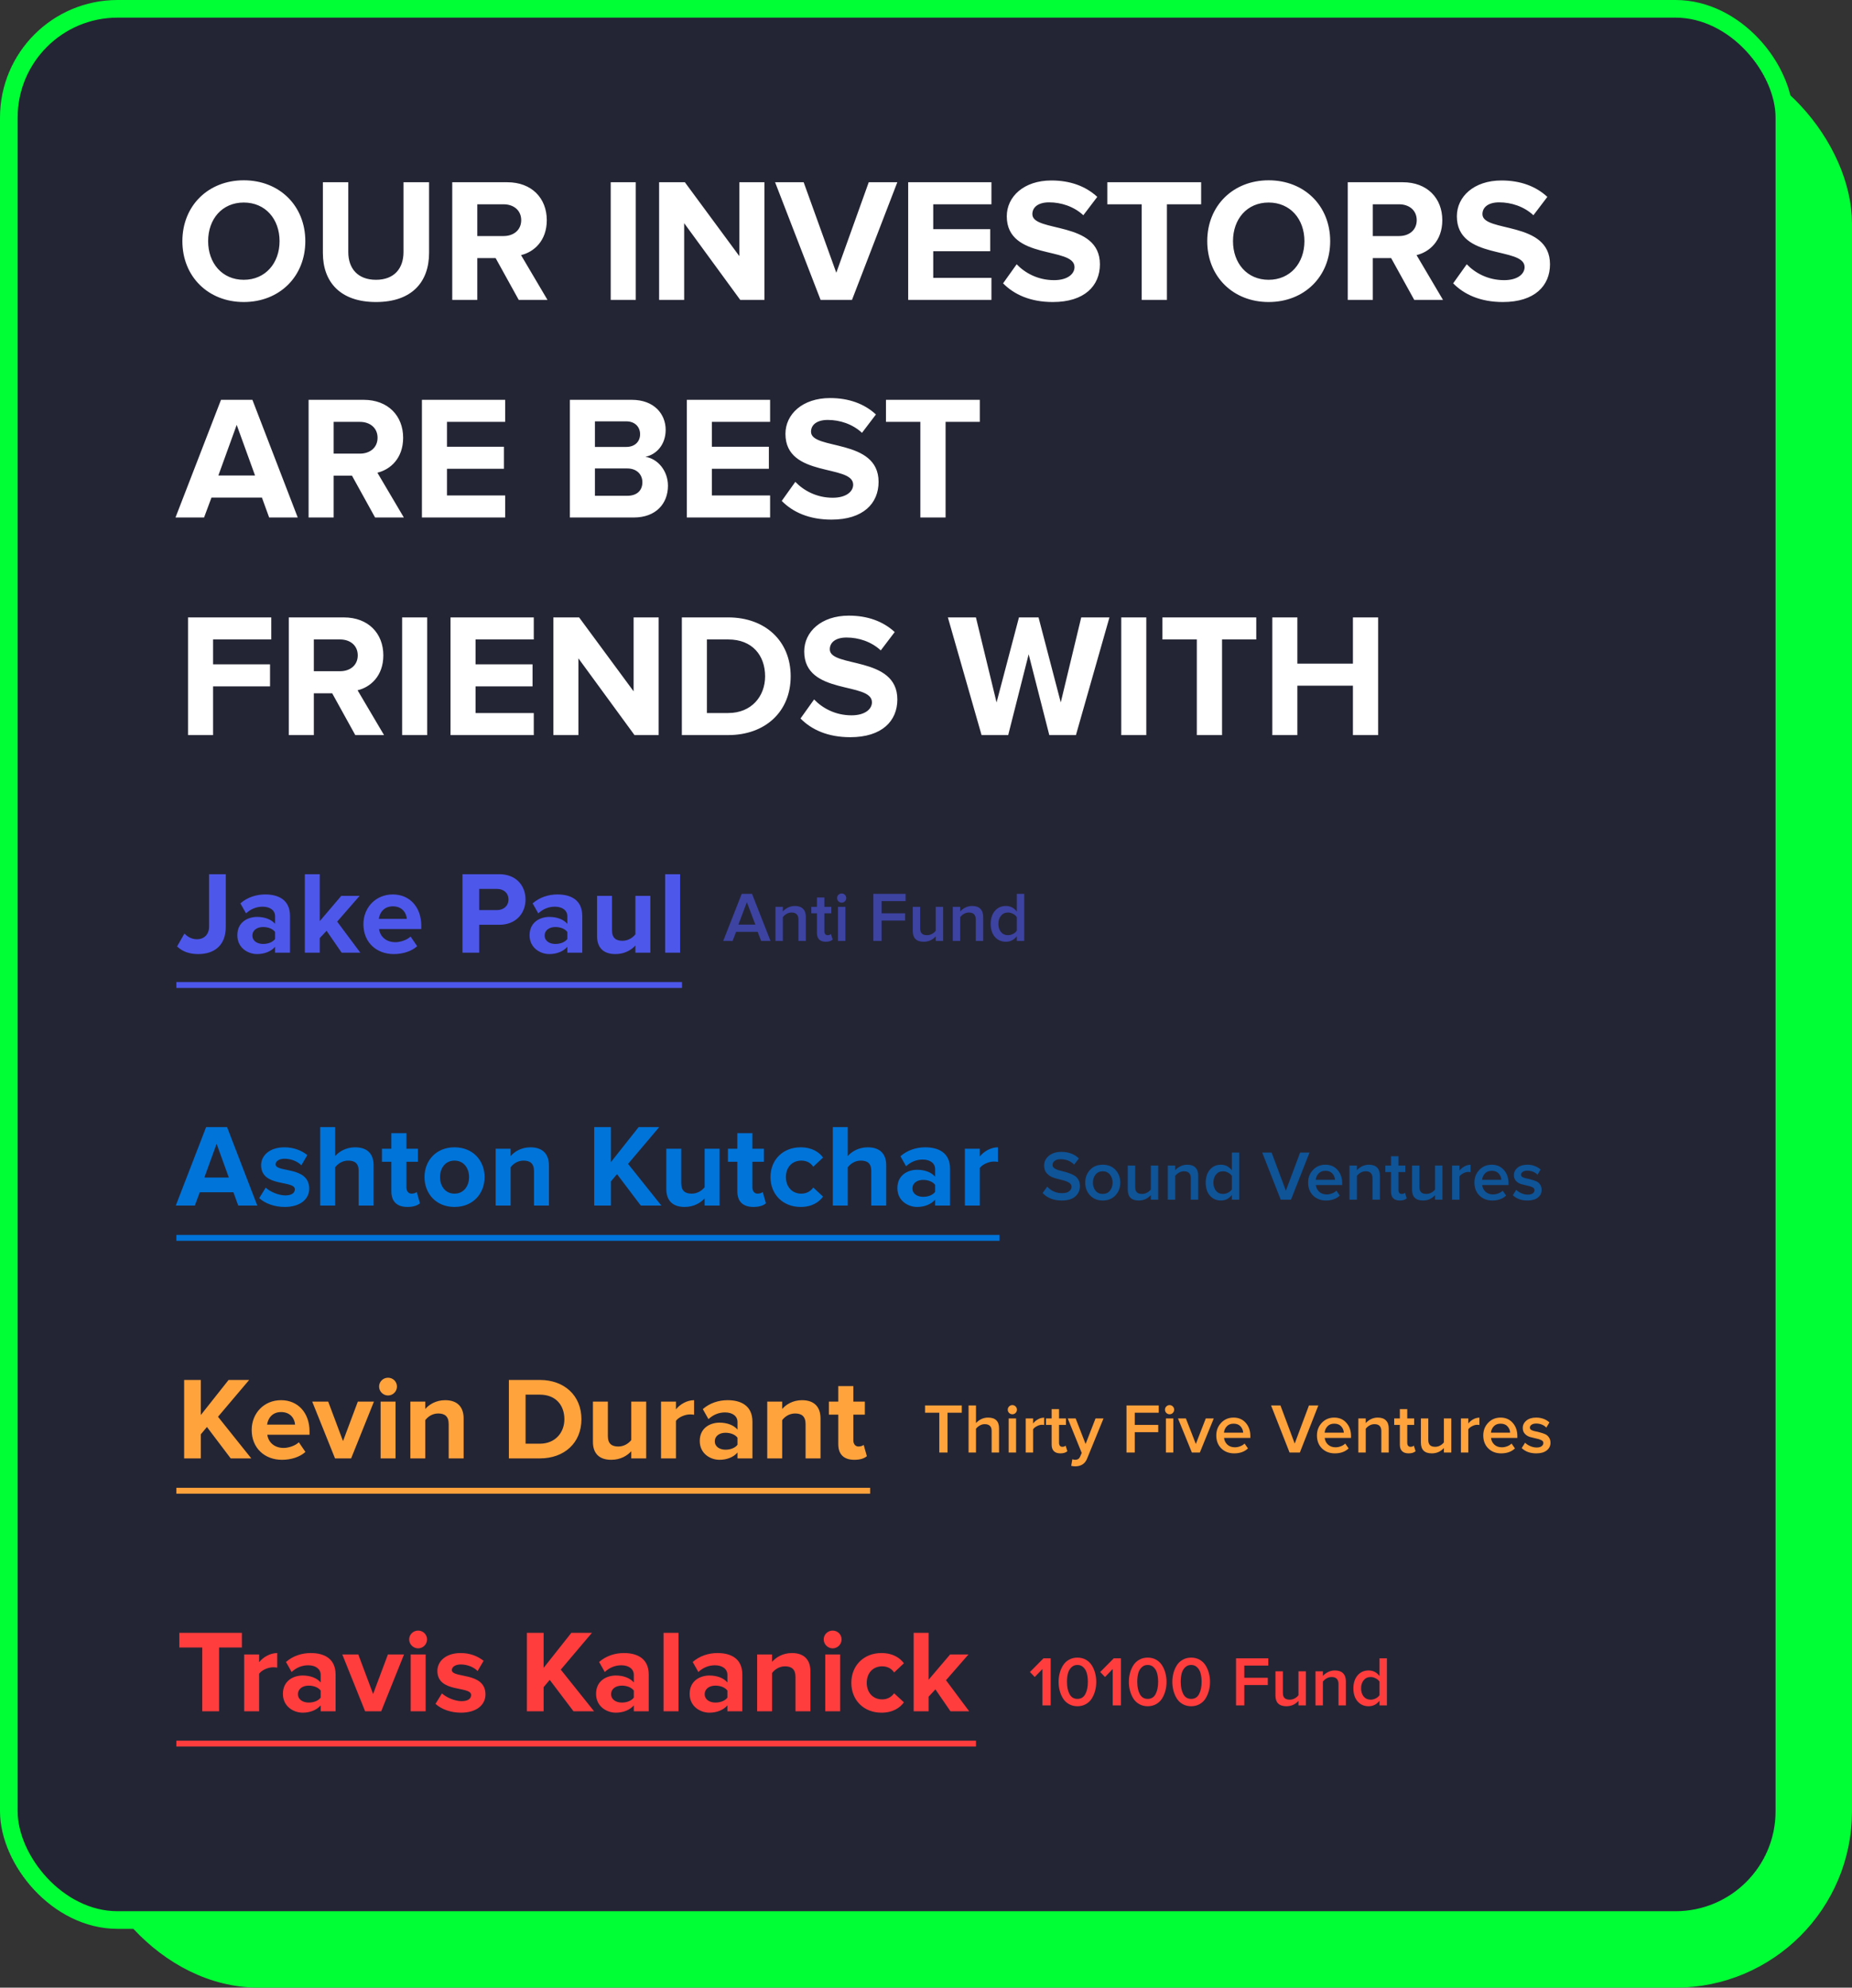 <svg width="315" height="338" viewBox="0 0 315 338" fill="none" xmlns="http://www.w3.org/2000/svg">
<rect x="0" y="0" width="315" height="338" fill="#333333" stroke="none"/>
<rect x="15.5" y="9.5" width="298" height="327" rx="28.5" fill="#00FF34" stroke="#00FF34" stroke-width="3"/>
<rect x="1.5" y="1.5" width="302" height="325" rx="18.5" fill="#242534" stroke="#00FF34" stroke-width="3"/>
<path d="M41.46 51.36C47.52 51.36 51.93 47.04 51.93 41.01C51.93 34.98 47.52 30.66 41.46 30.66C35.43 30.66 31.02 34.98 31.02 41.01C31.02 47.04 35.43 51.36 41.46 51.36ZM41.46 47.58C37.77 47.58 35.4 44.73 35.4 41.01C35.4 37.26 37.77 34.44 41.46 34.44C45.15 34.44 47.55 37.26 47.55 41.01C47.55 44.73 45.15 47.58 41.46 47.58ZM63.95 51.36C70.04 51.36 72.98 47.97 72.98 42.99V30.99H68.629V42.87C68.629 45.66 67.04 47.58 63.95 47.58C60.859 47.58 59.239 45.66 59.239 42.87V30.99H54.919V43.02C54.919 47.94 57.859 51.36 63.95 51.36ZM93.121 51L88.621 43.38C90.781 42.87 93.001 40.98 93.001 37.44C93.001 33.72 90.451 30.99 86.281 30.99H76.921V51H81.181V43.89H84.301L88.231 51H93.121ZM85.651 40.14H81.181V34.74H85.651C87.361 34.74 88.651 35.76 88.651 37.44C88.651 39.12 87.361 40.14 85.651 40.14ZM108.135 51V30.99H103.875V51H108.135ZM130.017 51V30.99H125.757V43.56L116.487 30.99H112.107V51H116.367V37.95L125.907 51H130.017ZM144.912 51L152.622 30.99H147.762L142.242 46.38L136.692 30.99H131.832L139.572 51H144.912ZM168.63 51V47.25H158.73V42.72H168.42V38.97H158.73V34.74H168.63V30.99H154.47V51H168.63ZM179.07 51.36C184.47 51.36 187.08 48.6 187.08 44.94C187.08 37.47 175.59 39.6 175.59 36.42C175.59 35.22 176.61 34.41 178.44 34.41C180.48 34.41 182.64 35.1 184.26 36.6L186.63 33.48C184.65 31.65 182.01 30.69 178.83 30.69C174.12 30.69 171.24 33.45 171.24 36.78C171.24 44.31 182.76 41.88 182.76 45.42C182.76 46.56 181.62 47.64 179.28 47.64C176.52 47.64 174.33 46.41 172.92 44.94L170.61 48.18C172.47 50.07 175.23 51.36 179.07 51.36ZM198.478 51V34.74H204.298V30.99H188.338V34.74H194.188V51H198.478ZM215.776 51.36C221.836 51.36 226.246 47.04 226.246 41.01C226.246 34.98 221.836 30.66 215.776 30.66C209.746 30.66 205.336 34.98 205.336 41.01C205.336 47.04 209.746 51.36 215.776 51.36ZM215.776 47.58C212.086 47.58 209.716 44.73 209.716 41.01C209.716 37.26 212.086 34.44 215.776 34.44C219.466 34.44 221.866 37.26 221.866 41.01C221.866 44.73 219.466 47.58 215.776 47.58ZM245.436 51L240.936 43.38C243.096 42.87 245.316 40.98 245.316 37.44C245.316 33.72 242.766 30.99 238.596 30.99H229.236V51H233.496V43.89H236.616L240.546 51H245.436ZM237.966 40.14H233.496V34.74H237.966C239.676 34.74 240.966 35.76 240.966 37.44C240.966 39.12 239.676 40.14 237.966 40.14ZM255.623 51.36C261.023 51.36 263.633 48.6 263.633 44.94C263.633 37.47 252.143 39.6 252.143 36.42C252.143 35.22 253.163 34.41 254.993 34.41C257.033 34.41 259.193 35.1 260.813 36.6L263.183 33.48C261.203 31.65 258.563 30.69 255.383 30.69C250.673 30.69 247.793 33.45 247.793 36.78C247.793 44.31 259.313 41.88 259.313 45.42C259.313 46.56 258.173 47.64 255.833 47.64C253.073 47.64 250.883 46.41 249.473 44.94L247.163 48.18C249.023 50.07 251.783 51.36 255.623 51.36ZM50.64 88L42.93 67.99H37.59L29.85 88H34.71L35.97 84.61H44.55L45.78 88H50.64ZM43.38 80.86H37.14L40.26 72.25L43.38 80.86ZM68.688 88L64.188 80.38C66.348 79.87 68.568 77.98 68.568 74.44C68.568 70.72 66.018 67.99 61.848 67.99H52.488V88H56.748V80.89H59.868L63.798 88H68.688ZM61.218 77.14H56.748V71.74H61.218C62.928 71.74 64.218 72.76 64.218 74.44C64.218 76.12 62.928 77.14 61.218 77.14ZM85.925 88V84.25H76.025V79.72H85.715V75.97H76.025V71.74H85.925V67.99H71.765V88H85.925ZM107.791 88C111.601 88 113.611 85.6 113.611 82.6C113.611 80.08 111.901 78.01 109.771 77.68C111.661 77.29 113.221 75.61 113.221 73.09C113.221 70.42 111.271 67.99 107.461 67.99H96.931V88H107.791ZM106.531 76H101.191V71.65H106.531C107.971 71.65 108.871 72.58 108.871 73.84C108.871 75.1 107.971 76 106.531 76ZM106.681 84.31H101.191V79.66H106.681C108.361 79.66 109.261 80.74 109.261 82C109.261 83.44 108.301 84.31 106.681 84.31ZM130.984 88V84.25H121.084V79.72H130.774V75.97H121.084V71.74H130.984V67.99H116.824V88H130.984ZM141.424 88.36C146.824 88.36 149.434 85.6 149.434 81.94C149.434 74.47 137.944 76.6 137.944 73.42C137.944 72.22 138.964 71.41 140.794 71.41C142.834 71.41 144.994 72.1 146.614 73.6L148.984 70.48C147.004 68.65 144.364 67.69 141.184 67.69C136.474 67.69 133.594 70.45 133.594 73.78C133.594 81.31 145.114 78.88 145.114 82.42C145.114 83.56 143.974 84.64 141.634 84.64C138.874 84.64 136.684 83.41 135.274 81.94L132.964 85.18C134.824 87.07 137.584 88.36 141.424 88.36ZM160.831 88V71.74H166.651V67.99H150.691V71.74H156.541V88H160.831ZM36.24 125V116.72H45.93V112.97H36.24V108.74H46.14V104.99H31.98V125H36.24ZM65.319 125L60.819 117.38C62.979 116.87 65.199 114.98 65.199 111.44C65.199 107.72 62.649 104.99 58.479 104.99H49.119V125H53.379V117.89H56.499L60.429 125H65.319ZM57.849 114.14H53.379V108.74H57.849C59.559 108.74 60.849 109.76 60.849 111.44C60.849 113.12 59.559 114.14 57.849 114.14ZM72.656 125V104.99H68.396V125H72.656ZM90.788 125V121.25H80.888V116.72H90.578V112.97H80.888V108.74H90.788V104.99H76.628V125H90.788ZM112.029 125V104.99H107.769V117.56L98.499 104.99H94.119V125H98.379V111.95L107.919 125H112.029ZM123.864 125C130.134 125 134.484 121.04 134.484 115.01C134.484 108.98 130.134 104.99 123.864 104.99H115.974V125H123.864ZM123.864 121.25H120.234V108.74H123.864C127.974 108.74 130.134 111.47 130.134 115.01C130.134 118.4 127.824 121.25 123.864 121.25ZM144.617 125.36C150.017 125.36 152.627 122.6 152.627 118.94C152.627 111.47 141.137 113.6 141.137 110.42C141.137 109.22 142.157 108.41 143.987 108.41C146.027 108.41 148.187 109.1 149.807 110.6L152.177 107.48C150.197 105.65 147.557 104.69 144.377 104.69C139.667 104.69 136.787 107.45 136.787 110.78C136.787 118.31 148.307 115.88 148.307 119.42C148.307 120.56 147.167 121.64 144.827 121.64C142.067 121.64 139.877 120.41 138.467 118.94L136.157 122.18C138.017 124.07 140.777 125.36 144.617 125.36ZM183.001 125L188.701 104.99H183.901L180.421 119.45L176.641 104.99H173.311L169.501 119.45L165.991 104.99H161.221L166.951 125H171.481L174.961 111.26L178.471 125H183.001ZM194.97 125V104.99H190.71V125H194.97ZM207.853 125V108.74H213.673V104.99H197.713V108.74H203.563V125H207.853ZM234.404 125V104.99H230.114V112.85H220.664V104.99H216.404V125H220.664V116.6H230.114V125H234.404Z" fill="white"/>
<path d="M33.7 162.24C36.44 162.24 38.4 160.78 38.4 157.62V148.66H35.56V157.58C35.56 158.88 34.74 159.72 33.48 159.72C32.56 159.72 31.88 159.26 31.36 158.76L30.12 160.94C31.08 161.88 32.36 162.24 33.7 162.24ZM49.327 162V155.76C49.327 152.98 47.307 152.1 45.107 152.1C43.587 152.1 42.067 152.58 40.887 153.62L41.847 155.32C42.667 154.56 43.627 154.18 44.667 154.18C45.947 154.18 46.787 154.82 46.787 155.8V157.1C46.147 156.34 45.007 155.92 43.727 155.92C42.187 155.92 40.367 156.78 40.367 159.04C40.367 161.2 42.187 162.24 43.727 162.24C44.987 162.24 46.127 161.78 46.787 161V162H49.327ZM44.747 160.52C43.747 160.52 42.927 160 42.927 159.1C42.927 158.16 43.747 157.64 44.747 157.64C45.567 157.64 46.367 157.92 46.787 158.48V159.68C46.367 160.24 45.567 160.52 44.747 160.52ZM61.286 162L57.346 156.72L61.166 152.34H58.046L54.386 156.64V148.66H51.846V162H54.386V159.52L55.546 158.28L58.106 162H61.286ZM66.972 162.24C68.472 162.24 69.992 161.78 70.952 160.9L69.832 159.26C69.212 159.86 68.072 160.22 67.252 160.22C65.612 160.22 64.632 159.2 64.472 157.98H71.652V157.42C71.652 154.26 69.692 152.1 66.812 152.1C63.872 152.1 61.812 154.36 61.812 157.16C61.812 160.26 64.032 162.24 66.972 162.24ZM69.192 156.26H64.432C64.552 155.3 65.232 154.12 66.812 154.12C68.492 154.12 69.132 155.34 69.192 156.26ZM81.504 162V157.26H84.904C87.784 157.26 89.384 155.28 89.384 152.96C89.384 150.62 87.804 148.66 84.904 148.66H78.664V162H81.504ZM84.524 154.76H81.504V151.16H84.524C85.644 151.16 86.484 151.84 86.484 152.96C86.484 154.06 85.644 154.76 84.524 154.76ZM99.034 162V155.76C99.034 152.98 97.014 152.1 94.814 152.1C93.294 152.1 91.774 152.58 90.594 153.62L91.554 155.32C92.374 154.56 93.334 154.18 94.374 154.18C95.654 154.18 96.494 154.82 96.494 155.8V157.1C95.854 156.34 94.714 155.92 93.434 155.92C91.894 155.92 90.074 156.78 90.074 159.04C90.074 161.2 91.894 162.24 93.434 162.24C94.694 162.24 95.834 161.78 96.494 161V162H99.034ZM94.454 160.52C93.454 160.52 92.634 160 92.634 159.1C92.634 158.16 93.454 157.64 94.454 157.64C95.274 157.64 96.074 157.92 96.494 158.48V159.68C96.074 160.24 95.274 160.52 94.454 160.52ZM110.613 162V152.34H108.073V158.88C107.633 159.44 106.853 159.98 105.873 159.98C104.793 159.98 104.093 159.54 104.093 158.2V152.34H101.553V159.2C101.553 161.08 102.553 162.24 104.673 162.24C106.253 162.24 107.413 161.52 108.073 160.78V162H110.613ZM115.675 162V148.66H113.135V162H115.675Z" fill="#4D57EA"/>
<path d="M131.052 160H129.456L128.868 158.464H125.196L124.608 160H123.012L126.156 151.996H127.908L131.052 160ZM128.472 157.228L127.032 153.412L125.592 157.228H128.472ZM137.062 160H135.802V156.376C135.802 155.576 135.414 155.176 134.638 155.176C134.334 155.176 134.05 155.252 133.786 155.404C133.522 155.556 133.31 155.74 133.15 155.956V160H131.89V154.204H133.15V154.996C133.366 154.74 133.654 154.52 134.014 154.336C134.374 154.152 134.766 154.06 135.19 154.06C135.806 154.06 136.27 154.22 136.582 154.54C136.902 154.86 137.062 155.32 137.062 155.92V160ZM140.439 160.144C139.951 160.144 139.579 160.016 139.323 159.76C139.075 159.504 138.951 159.136 138.951 158.656V155.308H137.991V154.204H138.951V152.62H140.211V154.204H141.387V155.308H140.211V158.344C140.211 158.552 140.259 158.72 140.355 158.848C140.451 158.968 140.587 159.028 140.763 159.028C141.019 159.028 141.207 158.96 141.327 158.824L141.627 159.772C141.363 160.02 140.967 160.144 140.439 160.144ZM143.155 153.496C142.947 153.496 142.763 153.42 142.603 153.268C142.451 153.116 142.375 152.932 142.375 152.716C142.375 152.5 142.451 152.316 142.603 152.164C142.763 152.012 142.947 151.936 143.155 151.936C143.371 151.936 143.555 152.012 143.707 152.164C143.859 152.316 143.935 152.5 143.935 152.716C143.935 152.932 143.859 153.116 143.707 153.268C143.555 153.42 143.371 153.496 143.155 153.496ZM143.791 160H142.531V154.204H143.791V160ZM149.947 160H148.543V151.996H154.027V153.232H149.947V155.308H153.943V156.544H149.947V160ZM160.418 160H159.158V159.232C158.614 159.84 157.93 160.144 157.106 160.144C155.866 160.144 155.246 159.532 155.246 158.308V154.204H156.506V157.852C156.506 158.276 156.606 158.58 156.806 158.764C157.006 158.94 157.294 159.028 157.67 159.028C157.974 159.028 158.258 158.956 158.522 158.812C158.786 158.668 158.998 158.488 159.158 158.272V154.204H160.418V160ZM167.226 160H165.966V156.376C165.966 155.576 165.578 155.176 164.802 155.176C164.498 155.176 164.214 155.252 163.95 155.404C163.686 155.556 163.474 155.74 163.314 155.956V160H162.054V154.204H163.314V154.996C163.53 154.74 163.818 154.52 164.178 154.336C164.538 154.152 164.93 154.06 165.354 154.06C165.97 154.06 166.434 154.22 166.746 154.54C167.066 154.86 167.226 155.32 167.226 155.92V160ZM174.203 160H172.943V159.208C172.463 159.832 171.843 160.144 171.083 160.144C170.323 160.144 169.703 159.872 169.223 159.328C168.743 158.784 168.503 158.044 168.503 157.108C168.503 156.18 168.743 155.44 169.223 154.888C169.703 154.336 170.323 154.06 171.083 154.06C171.843 154.06 172.463 154.376 172.943 155.008V151.996H174.203V160ZM171.443 159.028C171.739 159.028 172.027 158.956 172.307 158.812C172.587 158.668 172.799 158.484 172.943 158.26V155.956C172.799 155.732 172.587 155.548 172.307 155.404C172.027 155.252 171.739 155.176 171.443 155.176C170.947 155.176 170.551 155.356 170.255 155.716C169.959 156.076 169.811 156.54 169.811 157.108C169.811 157.676 169.959 158.14 170.255 158.5C170.551 158.852 170.947 159.028 171.443 159.028Z" fill="#4D57EA" fill-opacity="0.6"/>
<rect x="30" y="167" width="86" height="1" fill="#4D57EA"/>
<path d="M43.76 205L38.62 191.66H35.06L29.9 205H33.14L33.98 202.74H39.7L40.52 205H43.76ZM38.92 200.24H34.76L36.84 194.5L38.92 200.24ZM48.412 205.24C51.092 205.24 52.592 203.9 52.592 202.14C52.592 198.24 46.872 199.44 46.872 198C46.872 197.46 47.472 197.04 48.392 197.04C49.572 197.04 50.672 197.54 51.252 198.16L52.272 196.42C51.312 195.66 50.012 195.1 48.372 195.1C45.832 195.1 44.412 196.52 44.412 198.14C44.412 201.94 50.152 200.64 50.152 202.24C50.152 202.84 49.632 203.28 48.532 203.28C47.332 203.28 45.892 202.62 45.192 201.96L44.092 203.74C45.112 204.68 46.732 205.24 48.412 205.24ZM63.543 205V198.14C63.543 196.26 62.523 195.1 60.403 195.1C58.823 195.1 57.623 195.86 57.003 196.6V191.66H54.463V205H57.003V198.5C57.443 197.92 58.223 197.36 59.203 197.36C60.303 197.36 61.003 197.78 61.003 199.12V205H63.543ZM69.305 205.24C70.365 205.24 71.045 204.96 71.425 204.62L70.885 202.7C70.745 202.84 70.385 202.98 70.005 202.98C69.445 202.98 69.125 202.52 69.125 201.92V197.56H71.085V195.34H69.125V192.7H66.565V195.34H64.965V197.56H66.565V202.6C66.565 204.32 67.525 205.24 69.305 205.24ZM77.302 205.24C80.502 205.24 82.422 202.92 82.422 200.16C82.422 197.42 80.502 195.1 77.302 195.1C74.123 195.1 72.203 197.42 72.203 200.16C72.203 202.92 74.123 205.24 77.302 205.24ZM77.302 202.98C75.722 202.98 74.843 201.68 74.843 200.16C74.843 198.66 75.722 197.36 77.302 197.36C78.882 197.36 79.782 198.66 79.782 200.16C79.782 201.68 78.882 202.98 77.302 202.98ZM93.367 205V198.18C93.367 196.3 92.347 195.1 90.227 195.1C88.647 195.1 87.467 195.86 86.847 196.6V195.34H84.307V205H86.847V198.5C87.267 197.92 88.047 197.36 89.047 197.36C90.127 197.36 90.827 197.82 90.827 199.16V205H93.367ZM112.486 205L106.826 197.92L112.126 191.66H108.626L103.906 197.62V191.66H101.066V205H103.906V200.9L104.946 199.66L108.986 205H112.486ZM122.39 205V195.34H119.85V201.88C119.41 202.44 118.63 202.98 117.65 202.98C116.57 202.98 115.87 202.54 115.87 201.2V195.34H113.33V202.2C113.33 204.08 114.33 205.24 116.45 205.24C118.03 205.24 119.19 204.52 119.85 203.78V205H122.39ZM128.152 205.24C129.212 205.24 129.892 204.96 130.272 204.62L129.732 202.7C129.592 202.84 129.232 202.98 128.852 202.98C128.292 202.98 127.972 202.52 127.972 201.92V197.56H129.932V195.34H127.972V192.7H125.412V195.34H123.812V197.56H125.412V202.6C125.412 204.32 126.372 205.24 128.152 205.24ZM136.17 205.24C138.15 205.24 139.35 204.38 139.99 203.48L138.33 201.94C137.87 202.58 137.17 202.98 136.29 202.98C134.75 202.98 133.67 201.84 133.67 200.16C133.67 198.48 134.75 197.36 136.29 197.36C137.17 197.36 137.87 197.72 138.33 198.4L139.99 196.84C139.35 195.96 138.15 195.1 136.17 195.1C133.19 195.1 131.05 197.2 131.05 200.16C131.05 203.14 133.19 205.24 136.17 205.24ZM150.731 205V198.14C150.731 196.26 149.711 195.1 147.591 195.1C146.011 195.1 144.811 195.86 144.191 196.6V191.66H141.651V205H144.191V198.5C144.631 197.92 145.411 197.36 146.391 197.36C147.491 197.36 148.191 197.78 148.191 199.12V205H150.731ZM161.592 205V198.76C161.592 195.98 159.572 195.1 157.372 195.1C155.852 195.1 154.332 195.58 153.152 196.62L154.112 198.32C154.932 197.56 155.892 197.18 156.932 197.18C158.212 197.18 159.052 197.82 159.052 198.8V200.1C158.412 199.34 157.272 198.92 155.992 198.92C154.452 198.92 152.632 199.78 152.632 202.04C152.632 204.2 154.452 205.24 155.992 205.24C157.252 205.24 158.392 204.78 159.052 204V205H161.592ZM157.012 203.52C156.012 203.52 155.192 203 155.192 202.1C155.192 201.16 156.012 200.64 157.012 200.64C157.832 200.64 158.632 200.92 159.052 201.48V202.68C158.632 203.24 157.832 203.52 157.012 203.52ZM166.652 205V198.62C167.072 198 168.192 197.52 169.032 197.52C169.312 197.52 169.552 197.54 169.732 197.58V195.1C168.532 195.1 167.332 195.8 166.652 196.66V195.34H164.112V205H166.652Z" fill="#0074D9"/>
<path d="M180.588 204.144C179.212 204.144 178.128 203.72 177.336 202.872L178.116 201.792C178.804 202.528 179.648 202.896 180.648 202.896C181.184 202.896 181.584 202.788 181.848 202.572C182.12 202.356 182.256 202.1 182.256 201.804C182.256 201.5 182.096 201.26 181.776 201.084C181.456 200.9 181.068 200.756 180.612 200.652C180.156 200.548 179.696 200.424 179.232 200.28C178.776 200.136 178.388 199.892 178.068 199.548C177.748 199.204 177.588 198.76 177.588 198.216C177.588 197.544 177.856 196.988 178.392 196.548C178.936 196.1 179.64 195.876 180.504 195.876C181.736 195.876 182.736 196.248 183.504 196.992L182.7 198.036C182.092 197.428 181.32 197.124 180.384 197.124C179.968 197.124 179.636 197.216 179.388 197.4C179.148 197.576 179.028 197.816 179.028 198.12C179.028 198.32 179.112 198.488 179.28 198.624C179.456 198.76 179.68 198.872 179.952 198.96C180.224 199.04 180.524 199.12 180.852 199.2C181.188 199.28 181.52 199.38 181.848 199.5C182.184 199.612 182.488 199.752 182.76 199.92C183.032 200.088 183.252 200.32 183.42 200.616C183.596 200.912 183.684 201.264 183.684 201.672C183.684 202.392 183.424 202.984 182.904 203.448C182.384 203.912 181.612 204.144 180.588 204.144ZM187.557 204.144C186.661 204.144 185.941 203.852 185.397 203.268C184.853 202.676 184.581 201.952 184.581 201.096C184.581 200.24 184.853 199.52 185.397 198.936C185.941 198.352 186.661 198.06 187.557 198.06C188.461 198.06 189.185 198.352 189.729 198.936C190.273 199.52 190.545 200.24 190.545 201.096C190.545 201.96 190.273 202.684 189.729 203.268C189.185 203.852 188.461 204.144 187.557 204.144ZM187.557 203.028C188.077 203.028 188.485 202.844 188.781 202.476C189.085 202.1 189.237 201.64 189.237 201.096C189.237 200.56 189.085 200.108 188.781 199.74C188.485 199.364 188.077 199.176 187.557 199.176C187.045 199.176 186.637 199.364 186.333 199.74C186.037 200.108 185.889 200.56 185.889 201.096C185.889 201.64 186.037 202.1 186.333 202.476C186.637 202.844 187.045 203.028 187.557 203.028ZM196.992 204H195.732V203.232C195.188 203.84 194.504 204.144 193.68 204.144C192.44 204.144 191.82 203.532 191.82 202.308V198.204H193.08V201.852C193.08 202.276 193.18 202.58 193.38 202.764C193.58 202.94 193.868 203.028 194.244 203.028C194.548 203.028 194.832 202.956 195.096 202.812C195.36 202.668 195.572 202.488 195.732 202.272V198.204H196.992V204ZM203.801 204H202.541V200.376C202.541 199.576 202.153 199.176 201.377 199.176C201.073 199.176 200.789 199.252 200.525 199.404C200.261 199.556 200.049 199.74 199.889 199.956V204H198.629V198.204H199.889V198.996C200.105 198.74 200.393 198.52 200.753 198.336C201.113 198.152 201.505 198.06 201.929 198.06C202.545 198.06 203.009 198.22 203.321 198.54C203.641 198.86 203.801 199.32 203.801 199.92V204ZM210.777 204H209.517V203.208C209.037 203.832 208.417 204.144 207.657 204.144C206.897 204.144 206.277 203.872 205.797 203.328C205.317 202.784 205.077 202.044 205.077 201.108C205.077 200.18 205.317 199.44 205.797 198.888C206.277 198.336 206.897 198.06 207.657 198.06C208.417 198.06 209.037 198.376 209.517 199.008V195.996H210.777V204ZM208.017 203.028C208.313 203.028 208.601 202.956 208.881 202.812C209.161 202.668 209.373 202.484 209.517 202.26V199.956C209.373 199.732 209.161 199.548 208.881 199.404C208.601 199.252 208.313 199.176 208.017 199.176C207.521 199.176 207.125 199.356 206.829 199.716C206.533 200.076 206.385 200.54 206.385 201.108C206.385 201.676 206.533 202.14 206.829 202.5C207.125 202.852 207.521 203.028 208.017 203.028ZM219.584 204H217.832L214.688 195.996H216.284L218.708 202.476L221.132 195.996H222.728L219.584 204ZM225.527 204.144C224.647 204.144 223.919 203.864 223.343 203.304C222.775 202.736 222.491 202 222.491 201.096C222.491 200.248 222.767 199.532 223.319 198.948C223.879 198.356 224.583 198.06 225.431 198.06C226.287 198.06 226.975 198.356 227.495 198.948C228.023 199.54 228.287 200.296 228.287 201.216V201.516H223.811C223.859 201.972 224.047 202.352 224.375 202.656C224.703 202.96 225.131 203.112 225.659 203.112C225.955 203.112 226.251 203.056 226.547 202.944C226.851 202.832 227.103 202.676 227.303 202.476L227.879 203.304C227.295 203.864 226.511 204.144 225.527 204.144ZM227.063 200.628C227.047 200.228 226.899 199.872 226.619 199.56C226.347 199.248 225.951 199.092 225.431 199.092C224.935 199.092 224.547 199.248 224.267 199.56C223.987 199.864 223.831 200.22 223.799 200.628H227.063ZM234.703 204H233.443V200.376C233.443 199.576 233.055 199.176 232.279 199.176C231.975 199.176 231.691 199.252 231.427 199.404C231.163 199.556 230.951 199.74 230.791 199.956V204H229.531V198.204H230.791V198.996C231.007 198.74 231.295 198.52 231.655 198.336C232.015 198.152 232.407 198.06 232.831 198.06C233.447 198.06 233.911 198.22 234.223 198.54C234.543 198.86 234.703 199.32 234.703 199.92V204ZM238.079 204.144C237.591 204.144 237.219 204.016 236.963 203.76C236.715 203.504 236.591 203.136 236.591 202.656V199.308H235.631V198.204H236.591V196.62H237.851V198.204H239.027V199.308H237.851V202.344C237.851 202.552 237.899 202.72 237.995 202.848C238.091 202.968 238.227 203.028 238.403 203.028C238.659 203.028 238.847 202.96 238.967 202.824L239.267 203.772C239.003 204.02 238.607 204.144 238.079 204.144ZM245.343 204H244.083V203.232C243.539 203.84 242.855 204.144 242.031 204.144C240.791 204.144 240.171 203.532 240.171 202.308V198.204H241.431V201.852C241.431 202.276 241.531 202.58 241.731 202.764C241.931 202.94 242.219 203.028 242.595 203.028C242.899 203.028 243.183 202.956 243.447 202.812C243.711 202.668 243.923 202.488 244.083 202.272V198.204H245.343V204ZM248.24 204H246.98V198.204H248.24V199.056C248.464 198.768 248.744 198.532 249.08 198.348C249.416 198.164 249.764 198.072 250.124 198.072V199.32C250.012 199.296 249.88 199.284 249.728 199.284C249.464 199.284 249.18 199.364 248.876 199.524C248.58 199.676 248.368 199.852 248.24 200.052V204ZM253.816 204.144C252.936 204.144 252.208 203.864 251.632 203.304C251.064 202.736 250.78 202 250.78 201.096C250.78 200.248 251.056 199.532 251.608 198.948C252.168 198.356 252.872 198.06 253.72 198.06C254.576 198.06 255.264 198.356 255.784 198.948C256.312 199.54 256.576 200.296 256.576 201.216V201.516H252.1C252.148 201.972 252.336 202.352 252.664 202.656C252.992 202.96 253.42 203.112 253.948 203.112C254.244 203.112 254.54 203.056 254.836 202.944C255.14 202.832 255.392 202.676 255.592 202.476L256.168 203.304C255.584 203.864 254.8 204.144 253.816 204.144ZM255.352 200.628C255.336 200.228 255.188 199.872 254.908 199.56C254.636 199.248 254.24 199.092 253.72 199.092C253.224 199.092 252.836 199.248 252.556 199.56C252.276 199.864 252.12 200.22 252.088 200.628H255.352ZM259.8 204.144C258.76 204.144 257.932 203.844 257.316 203.244L257.892 202.332C258.108 202.556 258.4 202.748 258.768 202.908C259.136 203.068 259.5 203.148 259.86 203.148C260.228 203.148 260.508 203.076 260.7 202.932C260.9 202.788 261 202.6 261 202.368C261 202.16 260.88 202 260.64 201.888C260.4 201.768 260.108 201.676 259.764 201.612C259.42 201.54 259.076 201.456 258.732 201.36C258.388 201.256 258.096 201.076 257.856 200.82C257.616 200.564 257.496 200.232 257.496 199.824C257.496 199.328 257.7 198.912 258.108 198.576C258.516 198.232 259.072 198.06 259.776 198.06C260.664 198.06 261.416 198.332 262.032 198.876L261.504 199.764C261.32 199.556 261.076 199.388 260.772 199.26C260.468 199.132 260.14 199.068 259.788 199.068C259.46 199.068 259.196 199.136 258.996 199.272C258.804 199.4 258.708 199.568 258.708 199.776C258.708 199.936 258.792 200.068 258.96 200.172C259.136 200.268 259.352 200.34 259.608 200.388C259.872 200.436 260.156 200.504 260.46 200.592C260.764 200.672 261.044 200.768 261.3 200.88C261.564 200.992 261.78 201.176 261.948 201.432C262.124 201.68 262.212 201.984 262.212 202.344C262.212 202.872 262 203.304 261.576 203.64C261.152 203.976 260.56 204.144 259.8 204.144Z" fill="#0074D9" fill-opacity="0.6"/>
<rect x="30" y="210" width="140" height="1" fill="#0074D9"/>
<path d="M42.74 248L37.08 240.92L42.38 234.66H38.88L34.16 240.62V234.66H31.32V248H34.16V243.9L35.2 242.66L39.24 248H42.74ZM47.968 248.24C49.468 248.24 50.988 247.78 51.948 246.9L50.828 245.26C50.208 245.86 49.068 246.22 48.248 246.22C46.608 246.22 45.628 245.2 45.468 243.98H52.648V243.42C52.648 240.26 50.688 238.1 47.808 238.1C44.868 238.1 42.808 240.36 42.808 243.16C42.808 246.26 45.028 248.24 47.968 248.24ZM50.188 242.26H45.428C45.548 241.3 46.228 240.12 47.808 240.12C49.488 240.12 50.128 241.34 50.188 242.26ZM59.723 248L63.603 238.34H60.863L58.343 245.06L55.823 238.34H53.103L56.983 248H59.723ZM65.997 237.3C66.837 237.3 67.517 236.62 67.517 235.78C67.517 234.94 66.837 234.28 65.997 234.28C65.177 234.28 64.477 234.94 64.477 235.78C64.477 236.62 65.177 237.3 65.997 237.3ZM67.277 248V238.34H64.737V248H67.277ZM78.855 248V241.18C78.855 239.3 77.835 238.1 75.715 238.1C74.135 238.1 72.955 238.86 72.335 239.6V238.34H69.795V248H72.335V241.5C72.755 240.92 73.535 240.36 74.535 240.36C75.615 240.36 76.315 240.82 76.315 242.16V248H78.855ZM91.814 248C95.994 248 98.894 245.36 98.894 241.34C98.894 237.32 95.994 234.66 91.814 234.66H86.554V248H91.814ZM91.814 245.5H89.394V237.16H91.814C94.554 237.16 95.994 238.98 95.994 241.34C95.994 243.6 94.454 245.5 91.814 245.5ZM109.91 248V238.34H107.37V244.88C106.93 245.44 106.15 245.98 105.17 245.98C104.09 245.98 103.39 245.54 103.39 244.2V238.34H100.85V245.2C100.85 247.08 101.85 248.24 103.97 248.24C105.55 248.24 106.71 247.52 107.37 246.78V248H109.91ZM114.972 248V241.62C115.392 241 116.512 240.52 117.352 240.52C117.632 240.52 117.872 240.54 118.052 240.58V238.1C116.852 238.1 115.652 238.8 114.972 239.66V238.34H112.432V248H114.972ZM127.979 248V241.76C127.979 238.98 125.959 238.1 123.759 238.1C122.239 238.1 120.719 238.58 119.539 239.62L120.499 241.32C121.319 240.56 122.279 240.18 123.319 240.18C124.599 240.18 125.439 240.82 125.439 241.8V243.1C124.799 242.34 123.659 241.92 122.379 241.92C120.839 241.92 119.019 242.78 119.019 245.04C119.019 247.2 120.839 248.24 122.379 248.24C123.639 248.24 124.779 247.78 125.439 247V248H127.979ZM123.399 246.52C122.399 246.52 121.579 246 121.579 245.1C121.579 244.16 122.399 243.64 123.399 243.64C124.219 243.64 125.019 243.92 125.439 244.48V245.68C125.019 246.24 124.219 246.52 123.399 246.52ZM139.558 248V241.18C139.558 239.3 138.538 238.1 136.418 238.1C134.838 238.1 133.658 238.86 133.038 239.6V238.34H130.498V248H133.038V241.5C133.458 240.92 134.238 240.36 135.238 240.36C136.318 240.36 137.018 240.82 137.018 242.16V248H139.558ZM145.32 248.24C146.38 248.24 147.06 247.96 147.44 247.62L146.9 245.7C146.76 245.84 146.4 245.98 146.02 245.98C145.46 245.98 145.14 245.52 145.14 244.92V240.56H147.1V238.34H145.14V235.7H142.58V238.34H140.98V240.56H142.58V245.6C142.58 247.32 143.54 248.24 145.32 248.24Z" fill="#FFA33D"/>
<path d="M161.164 247H159.76V240.232H157.336V238.996H163.588V240.232H161.164V247ZM169.926 247H168.666V243.352C168.666 242.928 168.562 242.628 168.354 242.452C168.154 242.268 167.866 242.176 167.49 242.176C167.194 242.176 166.914 242.252 166.65 242.404C166.386 242.556 166.17 242.74 166.002 242.956V247H164.742V238.996H166.002V241.996C166.218 241.74 166.506 241.52 166.866 241.336C167.234 241.152 167.63 241.06 168.054 241.06C169.302 241.06 169.926 241.672 169.926 242.896V247ZM172.186 240.496C171.978 240.496 171.794 240.42 171.634 240.268C171.482 240.116 171.406 239.932 171.406 239.716C171.406 239.5 171.482 239.316 171.634 239.164C171.794 239.012 171.978 238.936 172.186 238.936C172.402 238.936 172.586 239.012 172.738 239.164C172.89 239.316 172.966 239.5 172.966 239.716C172.966 239.932 172.89 240.116 172.738 240.268C172.586 240.42 172.402 240.496 172.186 240.496ZM172.822 247H171.562V241.204H172.822V247ZM175.717 247H174.457V241.204H175.717V242.056C175.941 241.768 176.221 241.532 176.557 241.348C176.893 241.164 177.241 241.072 177.601 241.072V242.32C177.489 242.296 177.357 242.284 177.205 242.284C176.941 242.284 176.657 242.364 176.353 242.524C176.057 242.676 175.845 242.852 175.717 243.052V247ZM180.357 247.144C179.869 247.144 179.497 247.016 179.241 246.76C178.993 246.504 178.869 246.136 178.869 245.656V242.308H177.909V241.204H178.869V239.62H180.129V241.204H181.305V242.308H180.129V245.344C180.129 245.552 180.177 245.72 180.273 245.848C180.369 245.968 180.505 246.028 180.681 246.028C180.937 246.028 181.125 245.96 181.245 245.824L181.545 246.772C181.281 247.02 180.885 247.144 180.357 247.144ZM182.197 249.268L182.389 248.14C182.533 248.204 182.693 248.236 182.869 248.236C183.277 248.236 183.553 248.068 183.697 247.732L183.985 247.072L181.609 241.204H182.953L184.645 245.548L186.337 241.204H187.693L184.897 248.044C184.553 248.9 183.889 249.336 182.905 249.352C182.641 249.352 182.405 249.324 182.197 249.268ZM193.006 247H191.602V238.996H197.086V240.232H193.006V242.308H197.002V243.544H193.006V247ZM198.928 240.496C198.72 240.496 198.536 240.42 198.376 240.268C198.224 240.116 198.148 239.932 198.148 239.716C198.148 239.5 198.224 239.316 198.376 239.164C198.536 239.012 198.72 238.936 198.928 238.936C199.144 238.936 199.328 239.012 199.48 239.164C199.632 239.316 199.708 239.5 199.708 239.716C199.708 239.932 199.632 240.116 199.48 240.268C199.328 240.42 199.144 240.496 198.928 240.496ZM199.564 247H198.304V241.204H199.564V247ZM204.079 247H202.723L200.359 241.204H201.703L203.395 245.548L205.087 241.204H206.443L204.079 247ZM209.91 247.144C209.03 247.144 208.302 246.864 207.726 246.304C207.158 245.736 206.874 245 206.874 244.096C206.874 243.248 207.15 242.532 207.702 241.948C208.262 241.356 208.966 241.06 209.814 241.06C210.67 241.06 211.358 241.356 211.878 241.948C212.406 242.54 212.67 243.296 212.67 244.216V244.516H208.194C208.242 244.972 208.43 245.352 208.758 245.656C209.086 245.96 209.514 246.112 210.042 246.112C210.338 246.112 210.634 246.056 210.93 245.944C211.234 245.832 211.486 245.676 211.686 245.476L212.262 246.304C211.678 246.864 210.894 247.144 209.91 247.144ZM211.446 243.628C211.43 243.228 211.282 242.872 211.002 242.56C210.73 242.248 210.334 242.092 209.814 242.092C209.318 242.092 208.93 242.248 208.65 242.56C208.37 242.864 208.214 243.22 208.182 243.628H211.446ZM221.088 247H219.336L216.192 238.996H217.788L220.212 245.476L222.636 238.996H224.232L221.088 247ZM227.031 247.144C226.151 247.144 225.423 246.864 224.847 246.304C224.279 245.736 223.995 245 223.995 244.096C223.995 243.248 224.271 242.532 224.823 241.948C225.383 241.356 226.087 241.06 226.935 241.06C227.791 241.06 228.479 241.356 228.999 241.948C229.527 242.54 229.791 243.296 229.791 244.216V244.516H225.315C225.363 244.972 225.551 245.352 225.879 245.656C226.207 245.96 226.635 246.112 227.163 246.112C227.459 246.112 227.755 246.056 228.051 245.944C228.355 245.832 228.607 245.676 228.807 245.476L229.383 246.304C228.799 246.864 228.015 247.144 227.031 247.144ZM228.567 243.628C228.551 243.228 228.403 242.872 228.123 242.56C227.851 242.248 227.455 242.092 226.935 242.092C226.439 242.092 226.051 242.248 225.771 242.56C225.491 242.864 225.335 243.22 225.303 243.628H228.567ZM236.207 247H234.947V243.376C234.947 242.576 234.559 242.176 233.783 242.176C233.479 242.176 233.195 242.252 232.931 242.404C232.667 242.556 232.455 242.74 232.295 242.956V247H231.035V241.204H232.295V241.996C232.511 241.74 232.799 241.52 233.159 241.336C233.519 241.152 233.911 241.06 234.335 241.06C234.951 241.06 235.415 241.22 235.727 241.54C236.047 241.86 236.207 242.32 236.207 242.92V247ZM239.583 247.144C239.095 247.144 238.723 247.016 238.467 246.76C238.219 246.504 238.095 246.136 238.095 245.656V242.308H237.135V241.204H238.095V239.62H239.355V241.204H240.531V242.308H239.355V245.344C239.355 245.552 239.403 245.72 239.499 245.848C239.595 245.968 239.731 246.028 239.907 246.028C240.163 246.028 240.351 245.96 240.471 245.824L240.771 246.772C240.507 247.02 240.111 247.144 239.583 247.144ZM246.847 247H245.587V246.232C245.043 246.84 244.359 247.144 243.535 247.144C242.295 247.144 241.675 246.532 241.675 245.308V241.204H242.935V244.852C242.935 245.276 243.035 245.58 243.235 245.764C243.435 245.94 243.723 246.028 244.099 246.028C244.403 246.028 244.687 245.956 244.951 245.812C245.215 245.668 245.427 245.488 245.587 245.272V241.204H246.847V247ZM249.744 247H248.484V241.204H249.744V242.056C249.968 241.768 250.248 241.532 250.584 241.348C250.92 241.164 251.268 241.072 251.628 241.072V242.32C251.516 242.296 251.384 242.284 251.232 242.284C250.968 242.284 250.684 242.364 250.38 242.524C250.084 242.676 249.872 242.852 249.744 243.052V247ZM255.32 247.144C254.44 247.144 253.712 246.864 253.136 246.304C252.568 245.736 252.284 245 252.284 244.096C252.284 243.248 252.56 242.532 253.112 241.948C253.672 241.356 254.376 241.06 255.224 241.06C256.08 241.06 256.768 241.356 257.288 241.948C257.816 242.54 258.08 243.296 258.08 244.216V244.516H253.604C253.652 244.972 253.84 245.352 254.168 245.656C254.496 245.96 254.924 246.112 255.452 246.112C255.748 246.112 256.044 246.056 256.34 245.944C256.644 245.832 256.896 245.676 257.096 245.476L257.672 246.304C257.088 246.864 256.304 247.144 255.32 247.144ZM256.856 243.628C256.84 243.228 256.692 242.872 256.412 242.56C256.14 242.248 255.744 242.092 255.224 242.092C254.728 242.092 254.34 242.248 254.06 242.56C253.78 242.864 253.624 243.22 253.592 243.628H256.856ZM261.304 247.144C260.264 247.144 259.436 246.844 258.82 246.244L259.396 245.332C259.612 245.556 259.904 245.748 260.272 245.908C260.64 246.068 261.004 246.148 261.364 246.148C261.732 246.148 262.012 246.076 262.204 245.932C262.404 245.788 262.504 245.6 262.504 245.368C262.504 245.16 262.384 245 262.144 244.888C261.904 244.768 261.612 244.676 261.268 244.612C260.924 244.54 260.58 244.456 260.236 244.36C259.892 244.256 259.6 244.076 259.36 243.82C259.12 243.564 259 243.232 259 242.824C259 242.328 259.204 241.912 259.612 241.576C260.02 241.232 260.576 241.06 261.28 241.06C262.168 241.06 262.92 241.332 263.536 241.876L263.008 242.764C262.824 242.556 262.58 242.388 262.276 242.26C261.972 242.132 261.644 242.068 261.292 242.068C260.964 242.068 260.7 242.136 260.5 242.272C260.308 242.4 260.212 242.568 260.212 242.776C260.212 242.936 260.296 243.068 260.464 243.172C260.64 243.268 260.856 243.34 261.112 243.388C261.376 243.436 261.66 243.504 261.964 243.592C262.268 243.672 262.548 243.768 262.804 243.88C263.068 243.992 263.284 244.176 263.452 244.432C263.628 244.68 263.716 244.984 263.716 245.344C263.716 245.872 263.504 246.304 263.08 246.64C262.656 246.976 262.064 247.144 261.304 247.144Z" fill="#FFA33D"/>
<rect x="30" y="253" width="118" height="1" fill="#FFA33D"/>
<path d="M37.26 291V280.16H41.14V277.66H30.5V280.16H34.4V291H37.26ZM44.073 291V284.62C44.493 284 45.613 283.52 46.453 283.52C46.733 283.52 46.973 283.54 47.153 283.58V281.1C45.953 281.1 44.753 281.8 44.073 282.66V281.34H41.533V291H44.073ZM57.081 291V284.76C57.081 281.98 55.06 281.1 52.861 281.1C51.34 281.1 49.821 281.58 48.641 282.62L49.6 284.32C50.42 283.56 51.38 283.18 52.42 283.18C53.7 283.18 54.541 283.82 54.541 284.8V286.1C53.901 285.34 52.761 284.92 51.48 284.92C49.941 284.92 48.12 285.78 48.12 288.04C48.12 290.2 49.941 291.24 51.48 291.24C52.74 291.24 53.88 290.78 54.541 290V291H57.081ZM52.501 289.52C51.501 289.52 50.681 289 50.681 288.1C50.681 287.16 51.501 286.64 52.501 286.64C53.321 286.64 54.12 286.92 54.541 287.48V288.68C54.12 289.24 53.321 289.52 52.501 289.52ZM64.84 291L68.72 281.34H65.98L63.46 288.06L60.94 281.34H58.22L62.1 291H64.84ZM71.114 280.3C71.954 280.3 72.634 279.62 72.634 278.78C72.634 277.94 71.954 277.28 71.114 277.28C70.294 277.28 69.594 277.94 69.594 278.78C69.594 279.62 70.294 280.3 71.114 280.3ZM72.394 291V281.34H69.854V291H72.394ZM78.392 291.24C81.072 291.24 82.572 289.9 82.572 288.14C82.572 284.24 76.852 285.44 76.852 284C76.852 283.46 77.452 283.04 78.372 283.04C79.552 283.04 80.652 283.54 81.232 284.16L82.252 282.42C81.292 281.66 79.992 281.1 78.352 281.1C75.812 281.1 74.392 282.52 74.392 284.14C74.392 287.94 80.132 286.64 80.132 288.24C80.132 288.84 79.612 289.28 78.512 289.28C77.312 289.28 75.872 288.62 75.172 287.96L74.072 289.74C75.092 290.68 76.712 291.24 78.392 291.24ZM101.041 291L95.381 283.92L100.681 277.66H97.181L92.461 283.62V277.66H89.621V291H92.461V286.9L93.501 285.66L97.541 291H101.041ZM110.342 291V284.76C110.342 281.98 108.322 281.1 106.122 281.1C104.602 281.1 103.082 281.58 101.902 282.62L102.862 284.32C103.682 283.56 104.642 283.18 105.682 283.18C106.962 283.18 107.802 283.82 107.802 284.8V286.1C107.162 285.34 106.022 284.92 104.742 284.92C103.202 284.92 101.382 285.78 101.382 288.04C101.382 290.2 103.202 291.24 104.742 291.24C106.002 291.24 107.142 290.78 107.802 290V291H110.342ZM105.762 289.52C104.762 289.52 103.942 289 103.942 288.1C103.942 287.16 104.762 286.64 105.762 286.64C106.582 286.64 107.382 286.92 107.802 287.48V288.68C107.382 289.24 106.582 289.52 105.762 289.52ZM115.402 291V277.66H112.862V291H115.402ZM126.26 291V284.76C126.26 281.98 124.24 281.1 122.04 281.1C120.52 281.1 119 281.58 117.82 282.62L118.78 284.32C119.6 283.56 120.56 283.18 121.6 283.18C122.88 283.18 123.72 283.82 123.72 284.8V286.1C123.08 285.34 121.94 284.92 120.66 284.92C119.12 284.92 117.3 285.78 117.3 288.04C117.3 290.2 119.12 291.24 120.66 291.24C121.92 291.24 123.06 290.78 123.72 290V291H126.26ZM121.68 289.52C120.68 289.52 119.86 289 119.86 288.1C119.86 287.16 120.68 286.64 121.68 286.64C122.5 286.64 123.3 286.92 123.72 287.48V288.68C123.3 289.24 122.5 289.52 121.68 289.52ZM137.84 291V284.18C137.84 282.3 136.82 281.1 134.7 281.1C133.12 281.1 131.94 281.86 131.32 282.6V281.34H128.78V291H131.32V284.5C131.74 283.92 132.52 283.36 133.52 283.36C134.6 283.36 135.3 283.82 135.3 285.16V291H137.84ZM141.622 280.3C142.462 280.3 143.142 279.62 143.142 278.78C143.142 277.94 142.462 277.28 141.622 277.28C140.802 277.28 140.102 277.94 140.102 278.78C140.102 279.62 140.802 280.3 141.622 280.3ZM142.902 291V281.34H140.362V291H142.902ZM149.92 291.24C151.9 291.24 153.1 290.38 153.74 289.48L152.08 287.94C151.62 288.58 150.92 288.98 150.04 288.98C148.5 288.98 147.42 287.84 147.42 286.16C147.42 284.48 148.5 283.36 150.04 283.36C150.92 283.36 151.62 283.72 152.08 284.4L153.74 282.84C153.1 281.96 151.9 281.1 149.92 281.1C146.94 281.1 144.8 283.2 144.8 286.16C144.8 289.14 146.94 291.24 149.92 291.24ZM164.841 291L160.901 285.72L164.721 281.34H161.601L157.941 285.64V277.66H155.401V291H157.941V288.52L159.101 287.28L161.661 291H164.841Z" fill="#FF3D3D"/>
<path d="M178.708 290H177.304V283.82L175.996 285.176L175.18 284.324L177.484 281.996H178.708V290ZM184.695 289.784C184.271 290.024 183.791 290.144 183.255 290.144C182.719 290.144 182.239 290.024 181.815 289.784C181.391 289.544 181.055 289.224 180.807 288.824C180.559 288.424 180.371 287.984 180.243 287.504C180.115 287.024 180.051 286.524 180.051 286.004C180.051 285.484 180.115 284.984 180.243 284.504C180.371 284.024 180.559 283.588 180.807 283.196C181.055 282.796 181.391 282.476 181.815 282.236C182.239 281.996 182.719 281.876 183.255 281.876C183.791 281.876 184.271 281.996 184.695 282.236C185.119 282.476 185.455 282.796 185.703 283.196C185.951 283.588 186.139 284.024 186.267 284.504C186.395 284.984 186.459 285.484 186.459 286.004C186.459 286.524 186.395 287.024 186.267 287.504C186.139 287.984 185.951 288.424 185.703 288.824C185.455 289.224 185.119 289.544 184.695 289.784ZM181.911 288.08C182.199 288.624 182.647 288.896 183.255 288.896C183.863 288.896 184.311 288.624 184.599 288.08C184.887 287.536 185.031 286.844 185.031 286.004C185.031 285.468 184.975 284.992 184.863 284.576C184.759 284.16 184.567 283.816 184.287 283.544C184.015 283.264 183.671 283.124 183.255 283.124C182.839 283.124 182.491 283.264 182.211 283.544C181.939 283.816 181.747 284.16 181.635 284.576C181.531 284.992 181.479 285.468 181.479 286.004C181.479 286.844 181.623 287.536 181.911 288.08ZM190.661 290H189.257V283.82L187.949 285.176L187.133 284.324L189.437 281.996H190.661V290ZM196.648 289.784C196.224 290.024 195.744 290.144 195.208 290.144C194.672 290.144 194.192 290.024 193.768 289.784C193.344 289.544 193.008 289.224 192.76 288.824C192.512 288.424 192.324 287.984 192.196 287.504C192.068 287.024 192.004 286.524 192.004 286.004C192.004 285.484 192.068 284.984 192.196 284.504C192.324 284.024 192.512 283.588 192.76 283.196C193.008 282.796 193.344 282.476 193.768 282.236C194.192 281.996 194.672 281.876 195.208 281.876C195.744 281.876 196.224 281.996 196.648 282.236C197.072 282.476 197.408 282.796 197.656 283.196C197.904 283.588 198.092 284.024 198.22 284.504C198.348 284.984 198.412 285.484 198.412 286.004C198.412 286.524 198.348 287.024 198.22 287.504C198.092 287.984 197.904 288.424 197.656 288.824C197.408 289.224 197.072 289.544 196.648 289.784ZM193.864 288.08C194.152 288.624 194.6 288.896 195.208 288.896C195.816 288.896 196.264 288.624 196.552 288.08C196.84 287.536 196.984 286.844 196.984 286.004C196.984 285.468 196.928 284.992 196.816 284.576C196.712 284.16 196.52 283.816 196.24 283.544C195.968 283.264 195.624 283.124 195.208 283.124C194.792 283.124 194.444 283.264 194.164 283.544C193.892 283.816 193.7 284.16 193.588 284.576C193.484 284.992 193.432 285.468 193.432 286.004C193.432 286.844 193.576 287.536 193.864 288.08ZM204.042 289.784C203.618 290.024 203.138 290.144 202.602 290.144C202.066 290.144 201.586 290.024 201.162 289.784C200.738 289.544 200.402 289.224 200.154 288.824C199.906 288.424 199.718 287.984 199.59 287.504C199.462 287.024 199.398 286.524 199.398 286.004C199.398 285.484 199.462 284.984 199.59 284.504C199.718 284.024 199.906 283.588 200.154 283.196C200.402 282.796 200.738 282.476 201.162 282.236C201.586 281.996 202.066 281.876 202.602 281.876C203.138 281.876 203.618 281.996 204.042 282.236C204.466 282.476 204.802 282.796 205.05 283.196C205.298 283.588 205.486 284.024 205.614 284.504C205.742 284.984 205.806 285.484 205.806 286.004C205.806 286.524 205.742 287.024 205.614 287.504C205.486 287.984 205.298 288.424 205.05 288.824C204.802 289.224 204.466 289.544 204.042 289.784ZM201.258 288.08C201.546 288.624 201.994 288.896 202.602 288.896C203.21 288.896 203.658 288.624 203.946 288.08C204.234 287.536 204.378 286.844 204.378 286.004C204.378 285.468 204.322 284.992 204.21 284.576C204.106 284.16 203.914 283.816 203.634 283.544C203.362 283.264 203.018 283.124 202.602 283.124C202.186 283.124 201.838 283.264 201.558 283.544C201.286 283.816 201.094 284.16 200.982 284.576C200.878 284.992 200.826 285.468 200.826 286.004C200.826 286.844 200.97 287.536 201.258 288.08ZM211.639 290H210.235V281.996H215.719V283.232H211.639V285.308H215.635V286.544H211.639V290ZM222.109 290H220.849V289.232C220.305 289.84 219.621 290.144 218.797 290.144C217.557 290.144 216.937 289.532 216.937 288.308V284.204H218.197V287.852C218.197 288.276 218.297 288.58 218.497 288.764C218.697 288.94 218.985 289.028 219.361 289.028C219.665 289.028 219.949 288.956 220.213 288.812C220.477 288.668 220.689 288.488 220.849 288.272V284.204H222.109V290ZM228.918 290H227.658V286.376C227.658 285.576 227.27 285.176 226.494 285.176C226.19 285.176 225.906 285.252 225.642 285.404C225.378 285.556 225.166 285.74 225.006 285.956V290H223.746V284.204H225.006V284.996C225.222 284.74 225.51 284.52 225.87 284.336C226.23 284.152 226.622 284.06 227.046 284.06C227.662 284.06 228.126 284.22 228.438 284.54C228.758 284.86 228.918 285.32 228.918 285.92V290ZM235.894 290H234.634V289.208C234.154 289.832 233.534 290.144 232.774 290.144C232.014 290.144 231.394 289.872 230.914 289.328C230.434 288.784 230.194 288.044 230.194 287.108C230.194 286.18 230.434 285.44 230.914 284.888C231.394 284.336 232.014 284.06 232.774 284.06C233.534 284.06 234.154 284.376 234.634 285.008V281.996H235.894V290ZM233.134 289.028C233.43 289.028 233.718 288.956 233.998 288.812C234.278 288.668 234.49 288.484 234.634 288.26V285.956C234.49 285.732 234.278 285.548 233.998 285.404C233.718 285.252 233.43 285.176 233.134 285.176C232.638 285.176 232.242 285.356 231.946 285.716C231.65 286.076 231.502 286.54 231.502 287.108C231.502 287.676 231.65 288.14 231.946 288.5C232.242 288.852 232.638 289.028 233.134 289.028Z" fill="#FF3D3D"/>
<rect x="30" y="296" width="136" height="1" fill="#FF3D3D"/>
</svg>
